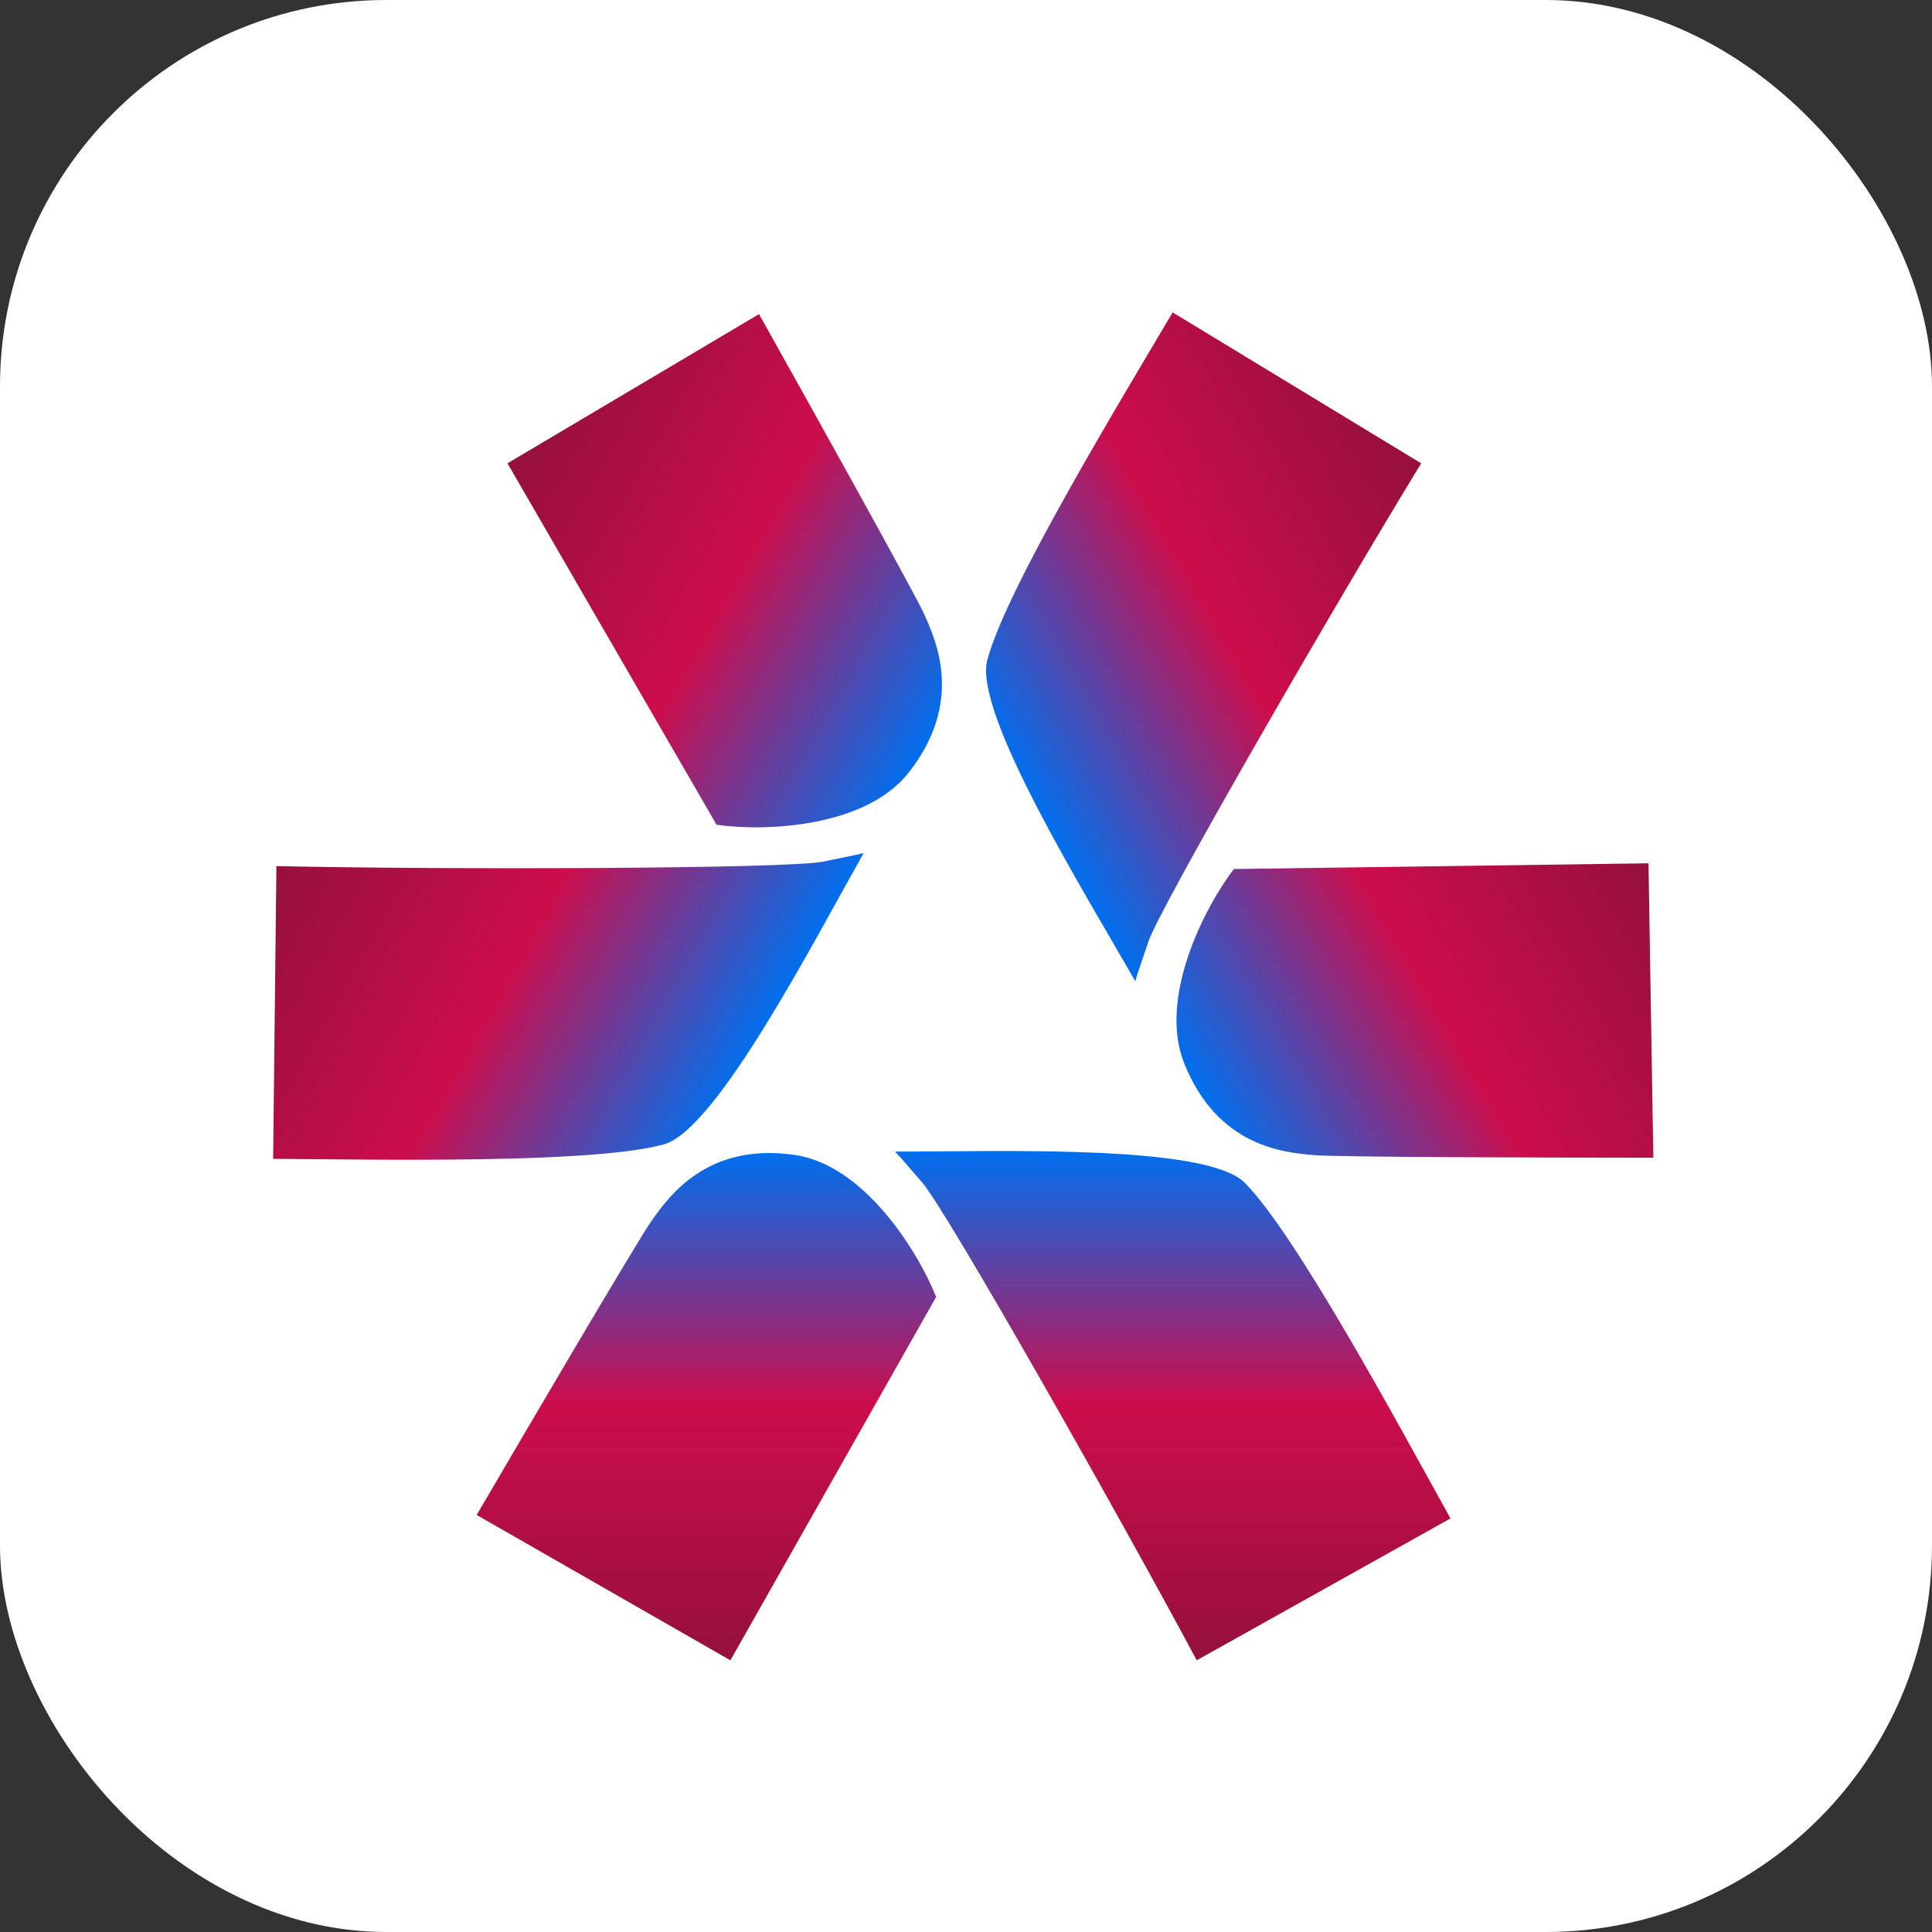 <svg width="256" height="256" viewBox="0 0 256 256" fill="none" xmlns="http://www.w3.org/2000/svg">
<rect x="0" y="0" width="256" height="256" fill="#333333" stroke="none"/>
<rect width="256" height="256" rx="51.2" fill="white"/>
<path d="M164.934 156.722C159.846 151.586 132.222 152.595 118.592 152.595C119.197 153.206 119.234 153.271 122.226 156.722C125.407 160.39 148.275 200.741 158.573 220L192.195 201.2C185.077 188.361 171.749 163.6 164.934 156.722Z" fill="url(#paint0_linear_16_33)"/>
<path d="M87.977 151.63C94.916 149.706 107.707 124.975 114.446 113.018C113.62 113.247 113.546 113.248 109.095 114.166C104.363 115.142 58.303 115.25 36.625 114.761L36.191 153.55C50.768 153.655 78.683 154.207 87.977 151.63Z" fill="url(#paint1_linear_16_33)"/>
<path d="M130.825 87.447C128.959 94.462 143.626 118.108 150.436 130.024C150.658 129.189 150.695 129.124 152.162 124.785C153.722 120.171 176.931 80.018 188.315 61.393L155.381 41.393C147.917 54.03 133.323 78.053 130.825 87.447Z" fill="url(#paint2_linear_16_33)"/>
<path d="M96.783 220L63.162 200.741C70.129 188.82 84.516 164.334 86.334 161.766L86.348 161.746C88.626 158.526 93.749 151.288 105.416 153.054C114.503 154.429 121.62 165.74 124.044 171.854L96.783 220Z" fill="url(#paint3_linear_16_33)"/>
<path d="M218.434 114.391L219.075 153.402C205.361 153.401 177.154 153.332 174.039 153.056L174.015 153.054C170.109 152.708 161.329 151.932 156.911 140.893C153.469 132.294 159.507 120.361 163.494 115.149L218.434 114.391Z" fill="url(#paint4_linear_16_33)"/>
<path d="M67.242 61.392L100.571 41.623C107.323 53.67 121.15 78.483 122.445 81.355L122.455 81.377C124.08 84.978 127.733 93.074 120.388 102.39C114.667 109.647 101.402 110.218 94.944 109.281L67.242 61.392Z" fill="url(#paint5_linear_16_33)"/>
<defs>
<linearGradient id="paint0_linear_16_33" x1="155.393" y1="152.515" x2="155.393" y2="220" gradientUnits="userSpaceOnUse">
<stop stop-color="#006FEE"/>
<stop offset="0.495" stop-color="#CC0D4C"/>
<stop offset="1" stop-color="#95103C"/>
</linearGradient>
<linearGradient id="paint1_linear_16_33" x1="96.318" y1="145.341" x2="37.937" y2="112.432" gradientUnits="userSpaceOnUse">
<stop stop-color="#006FEE"/>
<stop offset="0.495" stop-color="#CC0D4C"/>
<stop offset="1" stop-color="#95103C"/>
</linearGradient>
<linearGradient id="paint2_linear_16_33" x1="131.981" y1="97.891" x2="190.169" y2="64.637" gradientUnits="userSpaceOnUse">
<stop stop-color="#006FEE"/>
<stop offset="0.495" stop-color="#CC0D4C"/>
<stop offset="1" stop-color="#95103C"/>
</linearGradient>
<linearGradient id="paint3_linear_16_33" x1="93.603" y1="152.78" x2="93.603" y2="220" gradientUnits="userSpaceOnUse">
<stop stop-color="#006FEE"/>
<stop offset="0.495" stop-color="#CC0D4C"/>
<stop offset="1" stop-color="#95103C"/>
</linearGradient>
<linearGradient id="paint4_linear_16_33" x1="162.677" y1="151.301" x2="220.321" y2="117.62" gradientUnits="userSpaceOnUse">
<stop stop-color="#006FEE"/>
<stop offset="0.495" stop-color="#CC0D4C"/>
<stop offset="1" stop-color="#95103C"/>
</linearGradient>
<linearGradient id="paint5_linear_16_33" x1="126.525" y1="92.2" x2="68.568" y2="59.073" gradientUnits="userSpaceOnUse">
<stop stop-color="#006FEE"/>
<stop offset="0.495" stop-color="#CC0D4C"/>
<stop offset="1" stop-color="#95103C"/>
</linearGradient>
</defs>
</svg>
